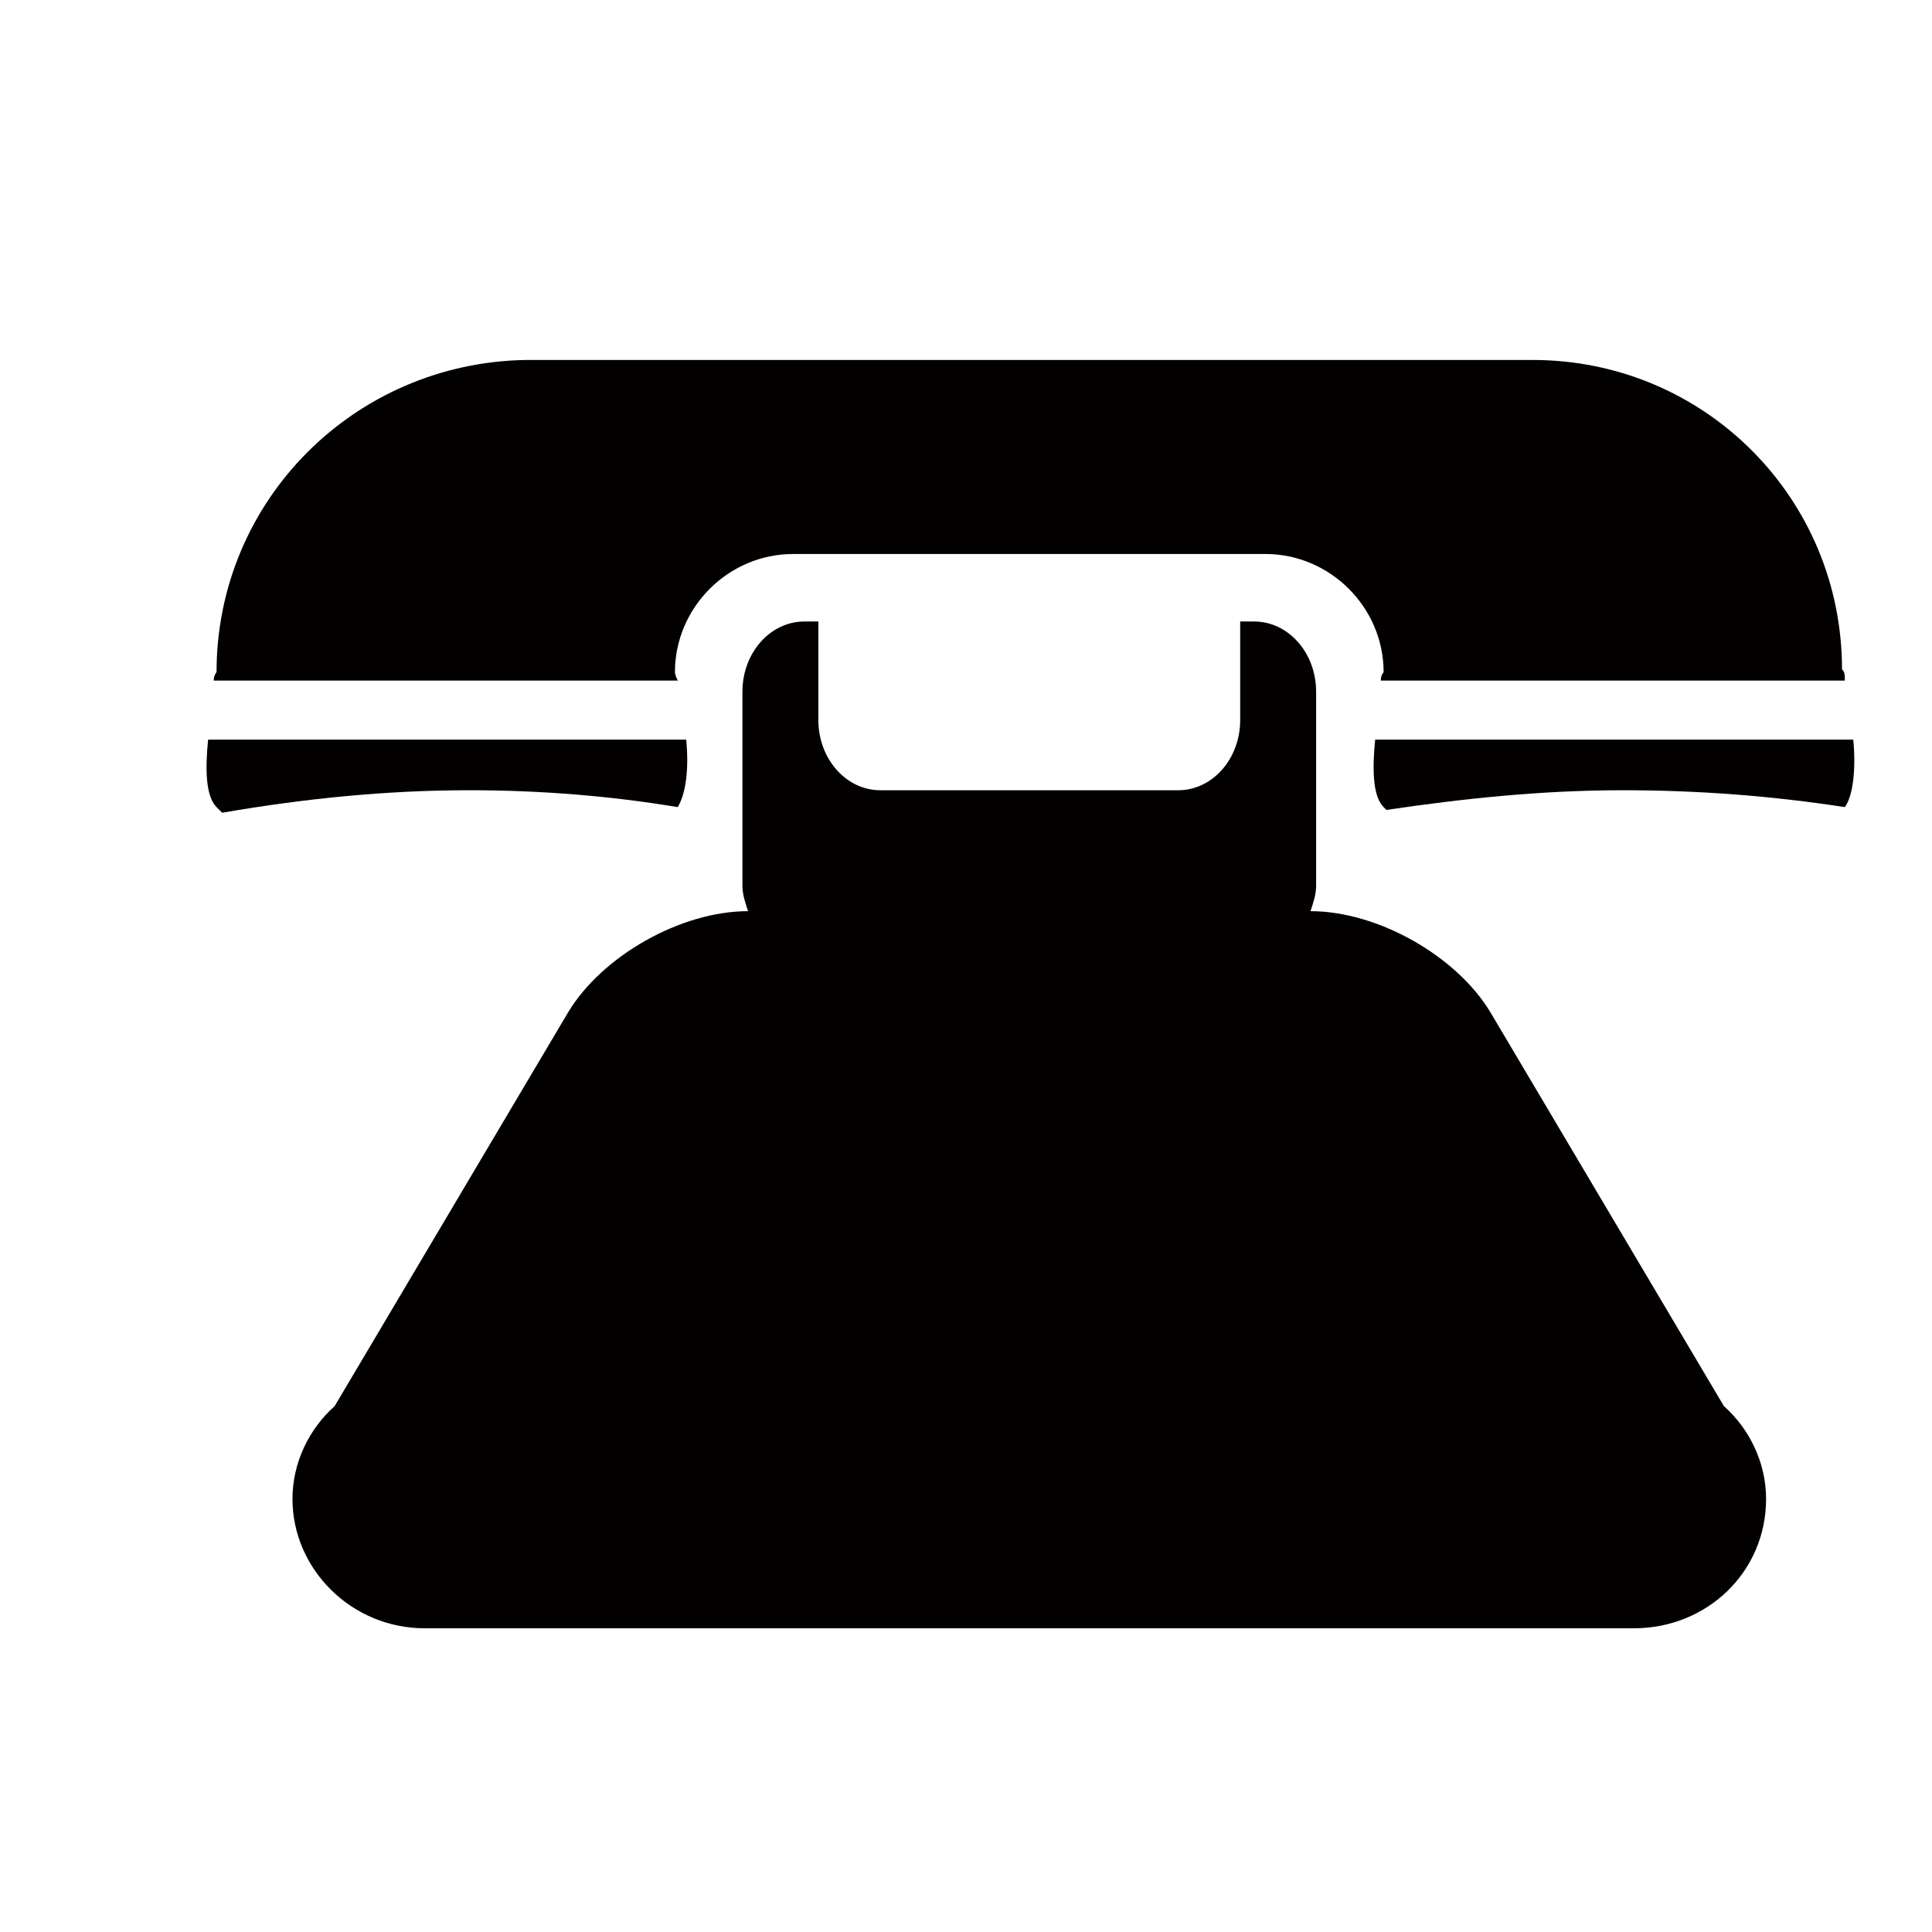<?xml version="1.0" standalone="no"?><!DOCTYPE svg PUBLIC "-//W3C//DTD SVG 1.1//EN" "http://www.w3.org/Graphics/SVG/1.1/DTD/svg11.dtd"><svg t="1677678811314" class="icon" viewBox="0 0 1024 1024" version="1.1" xmlns="http://www.w3.org/2000/svg" p-id="4999" xmlns:xlink="http://www.w3.org/1999/xlink" width="200" height="200"><path d="M685.648 551.499h-44.716c-16.396 0-29.811 13.415-29.811 29.811s13.415 29.811 29.811 29.811h44.716c16.396 0 29.811-13.415 29.811-29.811-1.491-17.886-13.415-29.811-29.811-29.811zM685.648 697.572h-44.716c-16.396 0-29.811 13.415-29.811 29.811s13.415 29.811 29.811 29.811h44.716c16.396 0 29.811-13.415 29.811-29.811-1.491-16.396-13.415-29.811-29.811-29.811zM117.753 430.766l-2.981-2.981c-5.962-5.962-5.962-20.868-4.472-35.773h253.392c1.491 14.905 0 28.32-4.472 35.773-35.773-5.962-73.036-8.943-110.3-8.943-44.716 0-87.942 4.472-131.167 11.924z" fill="#030000" p-id="5000"></path><path d="M866.003 863.022h-640.932c-38.754 0-70.055-31.301-70.055-68.565 0-19.377 8.943-37.263 22.358-49.188l123.715-208.675c17.886-29.811 59.622-53.659 95.394-53.659-1.491-4.472-2.981-8.943-2.981-13.415v-102.847c0-20.868 14.905-37.263 32.792-37.263h7.453v52.169c0 20.868 14.905 37.263 32.792 37.263h157.997c17.886 0 32.792-16.396 32.792-37.263v-44.716-7.453h7.453c17.886 0 32.792 16.396 32.792 37.263v102.847c0 4.472-1.491 8.943-2.981 13.415 35.773 0 77.508 23.849 95.394 53.659l123.715 208.675c13.415 11.924 22.358 29.811 22.358 49.188 0 38.754-31.301 68.565-70.055 68.565z" fill="#030000" p-id="5001"></path><path d="M977.793 427.785c-38.754-5.962-77.508-8.943-117.753-8.943-43.226 0-84.961 4.472-125.205 10.434l-1.491-1.491c-5.962-5.962-5.962-20.868-4.472-35.773h253.392c1.491 14.905 0 29.811-4.472 35.773zM977.793 360.71H731.854c0-2.981 1.491-4.472 1.491-4.472 0-34.282-28.32-62.603-62.603-62.603H420.332c-34.282 0-62.603 28.32-62.603 62.603 0 0 0 1.491 1.491 4.472H113.281c0-2.981 1.491-4.472 1.491-4.472 0-90.923 73.036-163.959 163.959-165.45h533.613c90.923 0 163.959 73.036 163.959 163.959 1.491 1.491 1.491 2.981 1.491 5.962zM450.143 772.099h-44.716c-16.396 0-29.811 13.415-29.811 29.811s13.415 29.811 29.811 29.811h44.716c16.396 0 29.811-13.415 29.811-29.811 0-17.886-13.415-29.811-29.811-29.811zM685.648 624.536h-44.716c-16.396 0-29.811 13.415-29.811 29.811s13.415 29.811 29.811 29.811h44.716c16.396 0 29.811-13.415 29.811-29.811-1.491-16.396-13.415-29.811-29.811-29.811zM567.895 624.536h-44.716c-16.396 0-29.811 13.415-29.811 29.811s13.415 29.811 29.811 29.811h44.716c16.396 0 29.811-13.415 29.811-29.811s-13.415-29.811-29.811-29.811zM567.895 697.572h-44.716c-16.396 0-29.811 13.415-29.811 29.811s13.415 29.811 29.811 29.811h44.716c16.396 0 29.811-13.415 29.811-29.811s-13.415-29.811-29.811-29.811zM567.895 551.499h-44.716c-16.396 0-29.811 13.415-29.811 29.811s13.415 29.811 29.811 29.811h44.716c16.396 0 29.811-13.415 29.811-29.811 0-17.886-13.415-29.811-29.811-29.811zM567.895 772.099h-44.716c-16.396 0-29.811 13.415-29.811 29.811s13.415 29.811 29.811 29.811h44.716c16.396 0 29.811-13.415 29.811-29.811 0-17.886-13.415-29.811-29.811-29.811zM685.648 772.099h-44.716c-16.396 0-29.811 13.415-29.811 29.811s13.415 29.811 29.811 29.811h44.716c16.396 0 29.811-13.415 29.811-29.811-1.491-17.886-13.415-29.811-29.811-29.811zM450.143 697.572h-44.716c-16.396 0-29.811 13.415-29.811 29.811s13.415 29.811 29.811 29.811h44.716c16.396 0 29.811-13.415 29.811-29.811s-13.415-29.811-29.811-29.811zM450.143 551.499h-44.716c-16.396 0-29.811 13.415-29.811 29.811s13.415 29.811 29.811 29.811h44.716c16.396 0 29.811-13.415 29.811-29.811 0-17.886-13.415-29.811-29.811-29.811zM450.143 624.536h-44.716c-16.396 0-29.811 13.415-29.811 29.811s13.415 29.811 29.811 29.811h44.716c16.396 0 29.811-13.415 29.811-29.811s-13.415-29.811-29.811-29.811z" fill="#030000" p-id="5002"></path></svg>